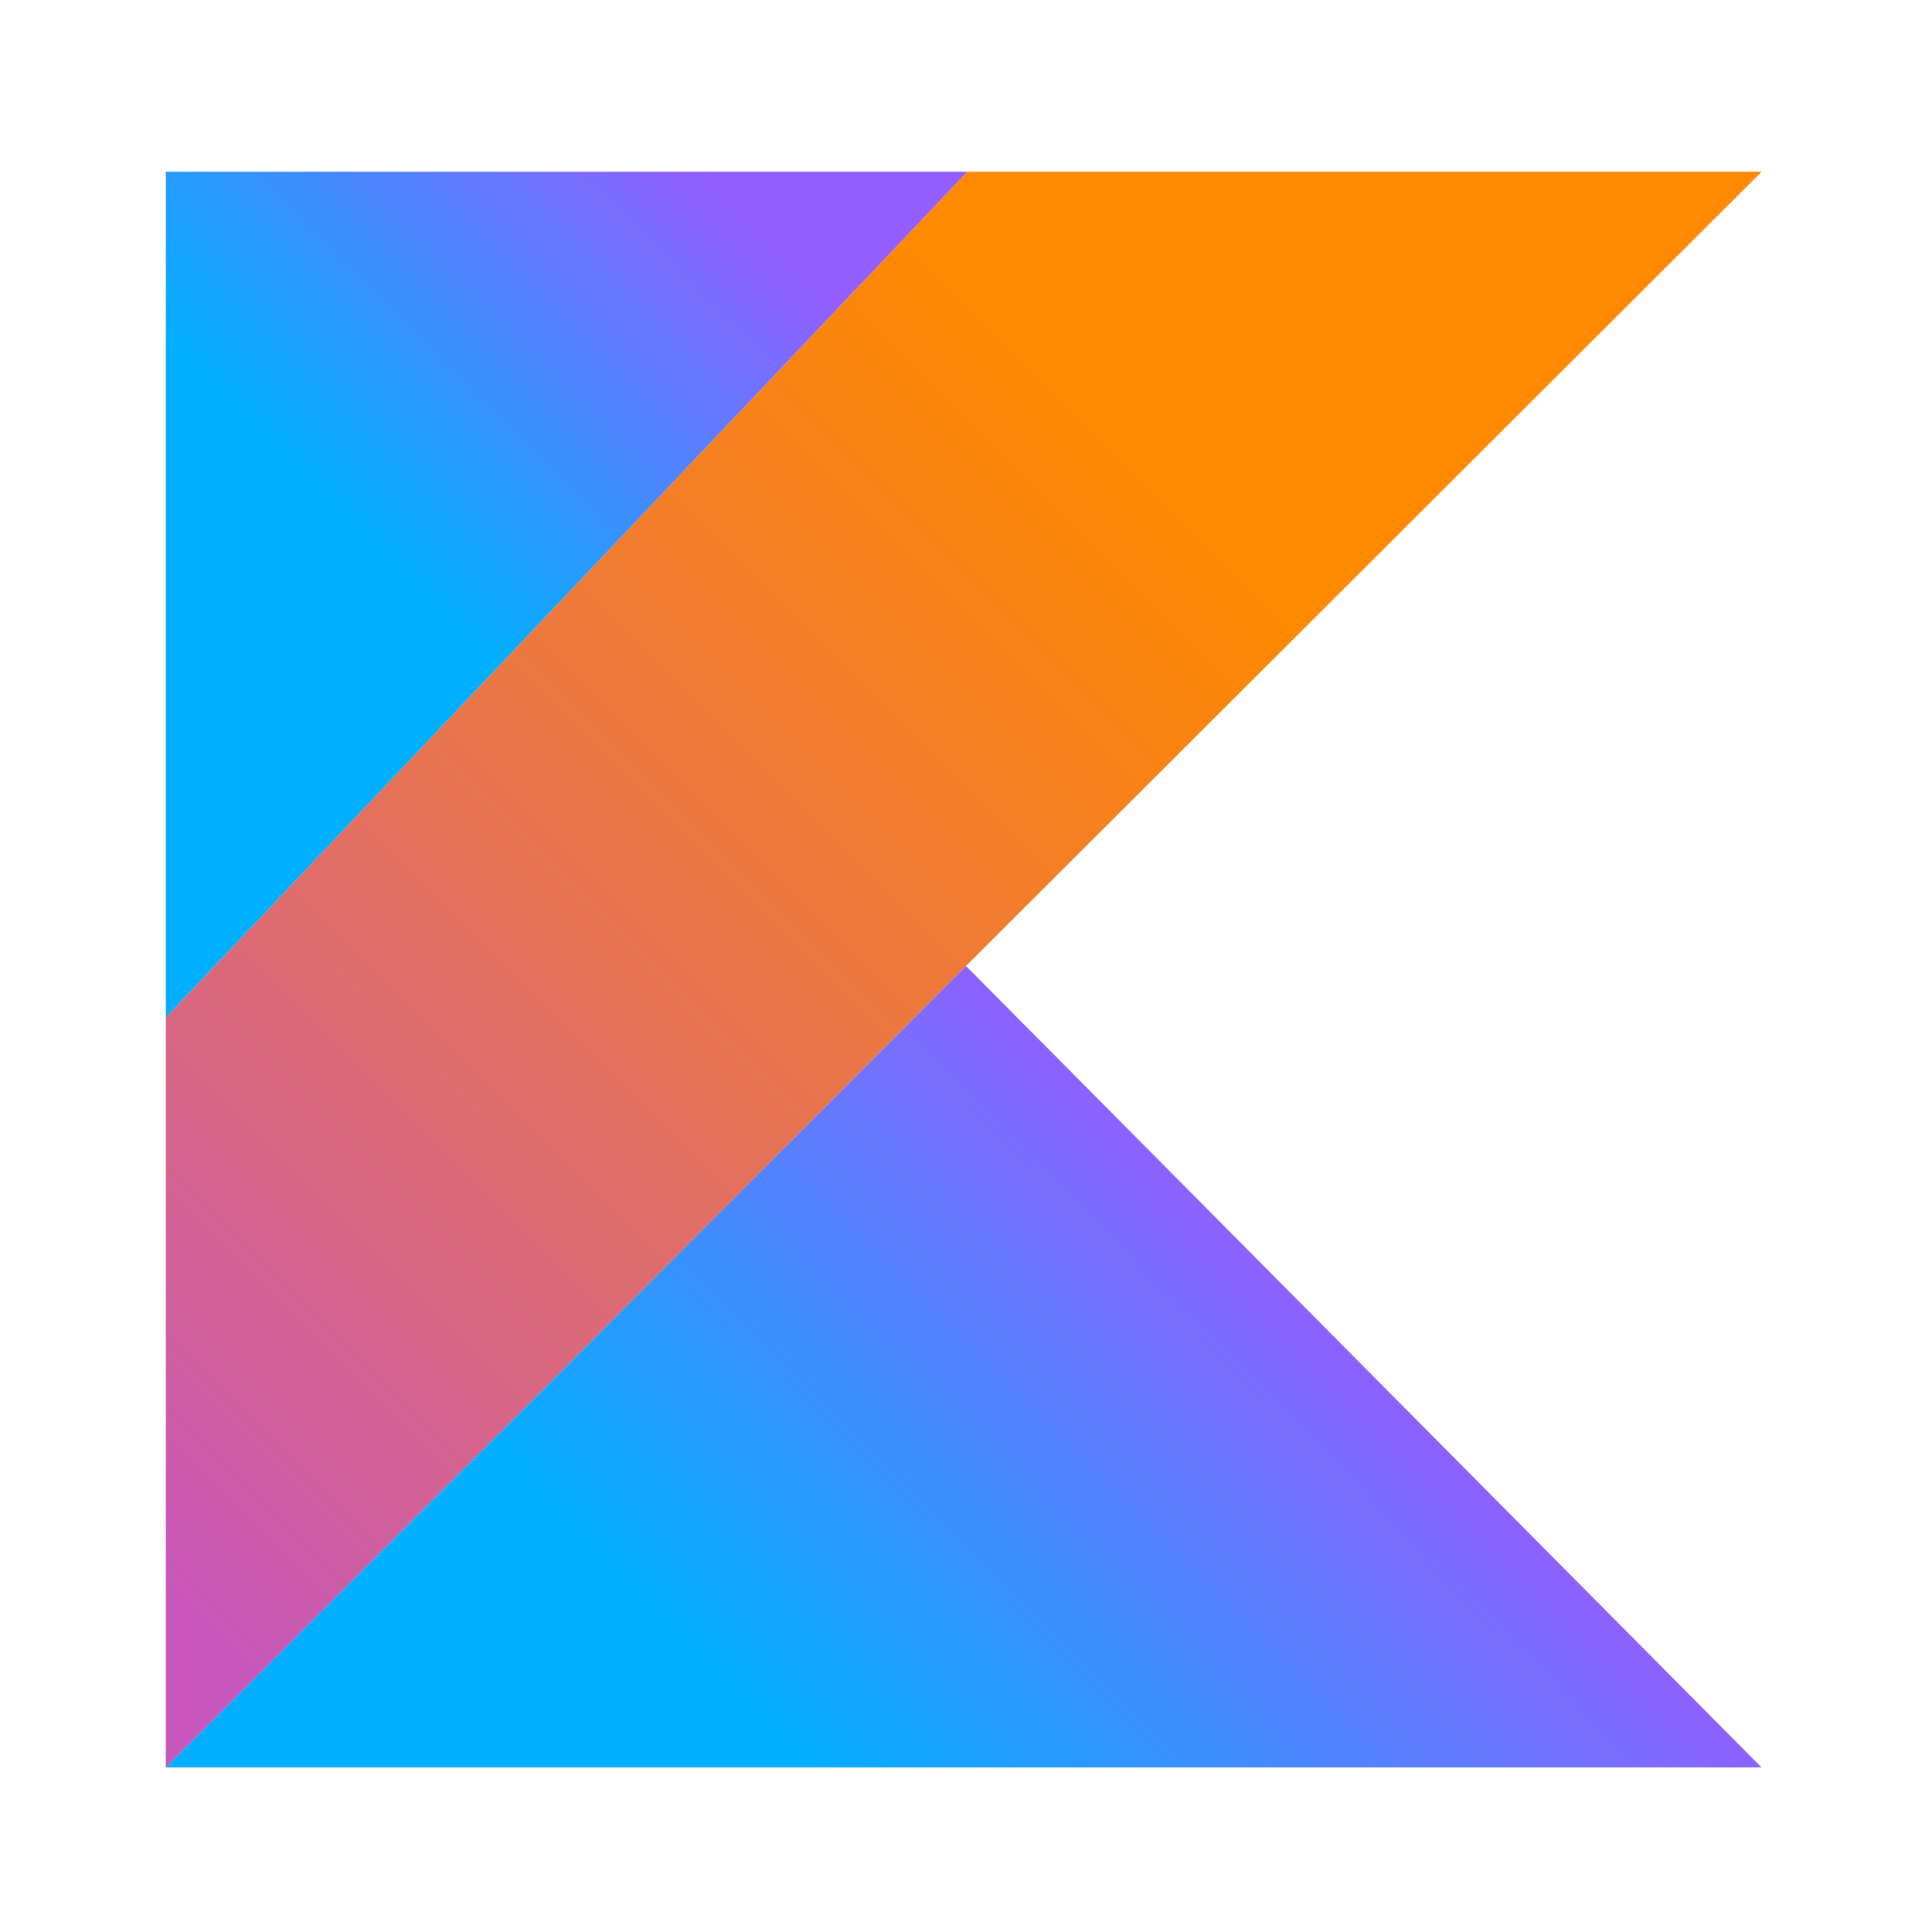<svg xmlns="http://www.w3.org/2000/svg" xmlns:xlink="http://www.w3.org/1999/xlink" id="Fixing_sizes" data-name="Fixing sizes" viewBox="0 0 29.7 29.7"><defs><style>.cls-1{fill:url(#linear-gradient)}.cls-2{fill:url(#linear-gradient-2)}.cls-3{fill:url(#linear-gradient-3)}</style><linearGradient id="linear-gradient" x1="727.4" x2="733.56" y1="-670.1" y2="-663.94" gradientTransform="matrix(3.7, 0, 0, -3.7, -2695.64, -2456.67)" gradientUnits="userSpaceOnUse"><stop offset=".11" stop-color="#c757bc"/><stop offset=".17" stop-color="#cd5ca9"/><stop offset=".49" stop-color="#e8744f"/><stop offset=".72" stop-color="#f88316"/><stop offset=".82" stop-color="#ff8900"/></linearGradient><linearGradient id="linear-gradient-2" x1="730.62" x2="733.63" y1="-671.83" y2="-668.83" gradientTransform="matrix(3.7, 0, 0, -3.7, -2695.64, -2456.67)" gradientUnits="userSpaceOnUse"><stop offset=".3" stop-color="#00afff"/><stop offset=".69" stop-color="#5282ff"/><stop offset="1" stop-color="#945dff"/></linearGradient><linearGradient id="linear-gradient-3" x1="728.43" x2="730.54" y1="-665.84" y2="-663.73" xlink:href="#linear-gradient-2"/></defs><title>_02_languages logos [Recovered]</title><path d="M14.87,2.64l-12.32,13V27.17l12.3-12.32L27.08,2.64H14.87Z" class="cls-1"/><path d="M2.55,27.17l12.3-12.32L27.08,27.17H2.55Z" class="cls-2"/><path d="M2.55,2.64H14.87l-12.32,13Z" class="cls-3"/></svg>